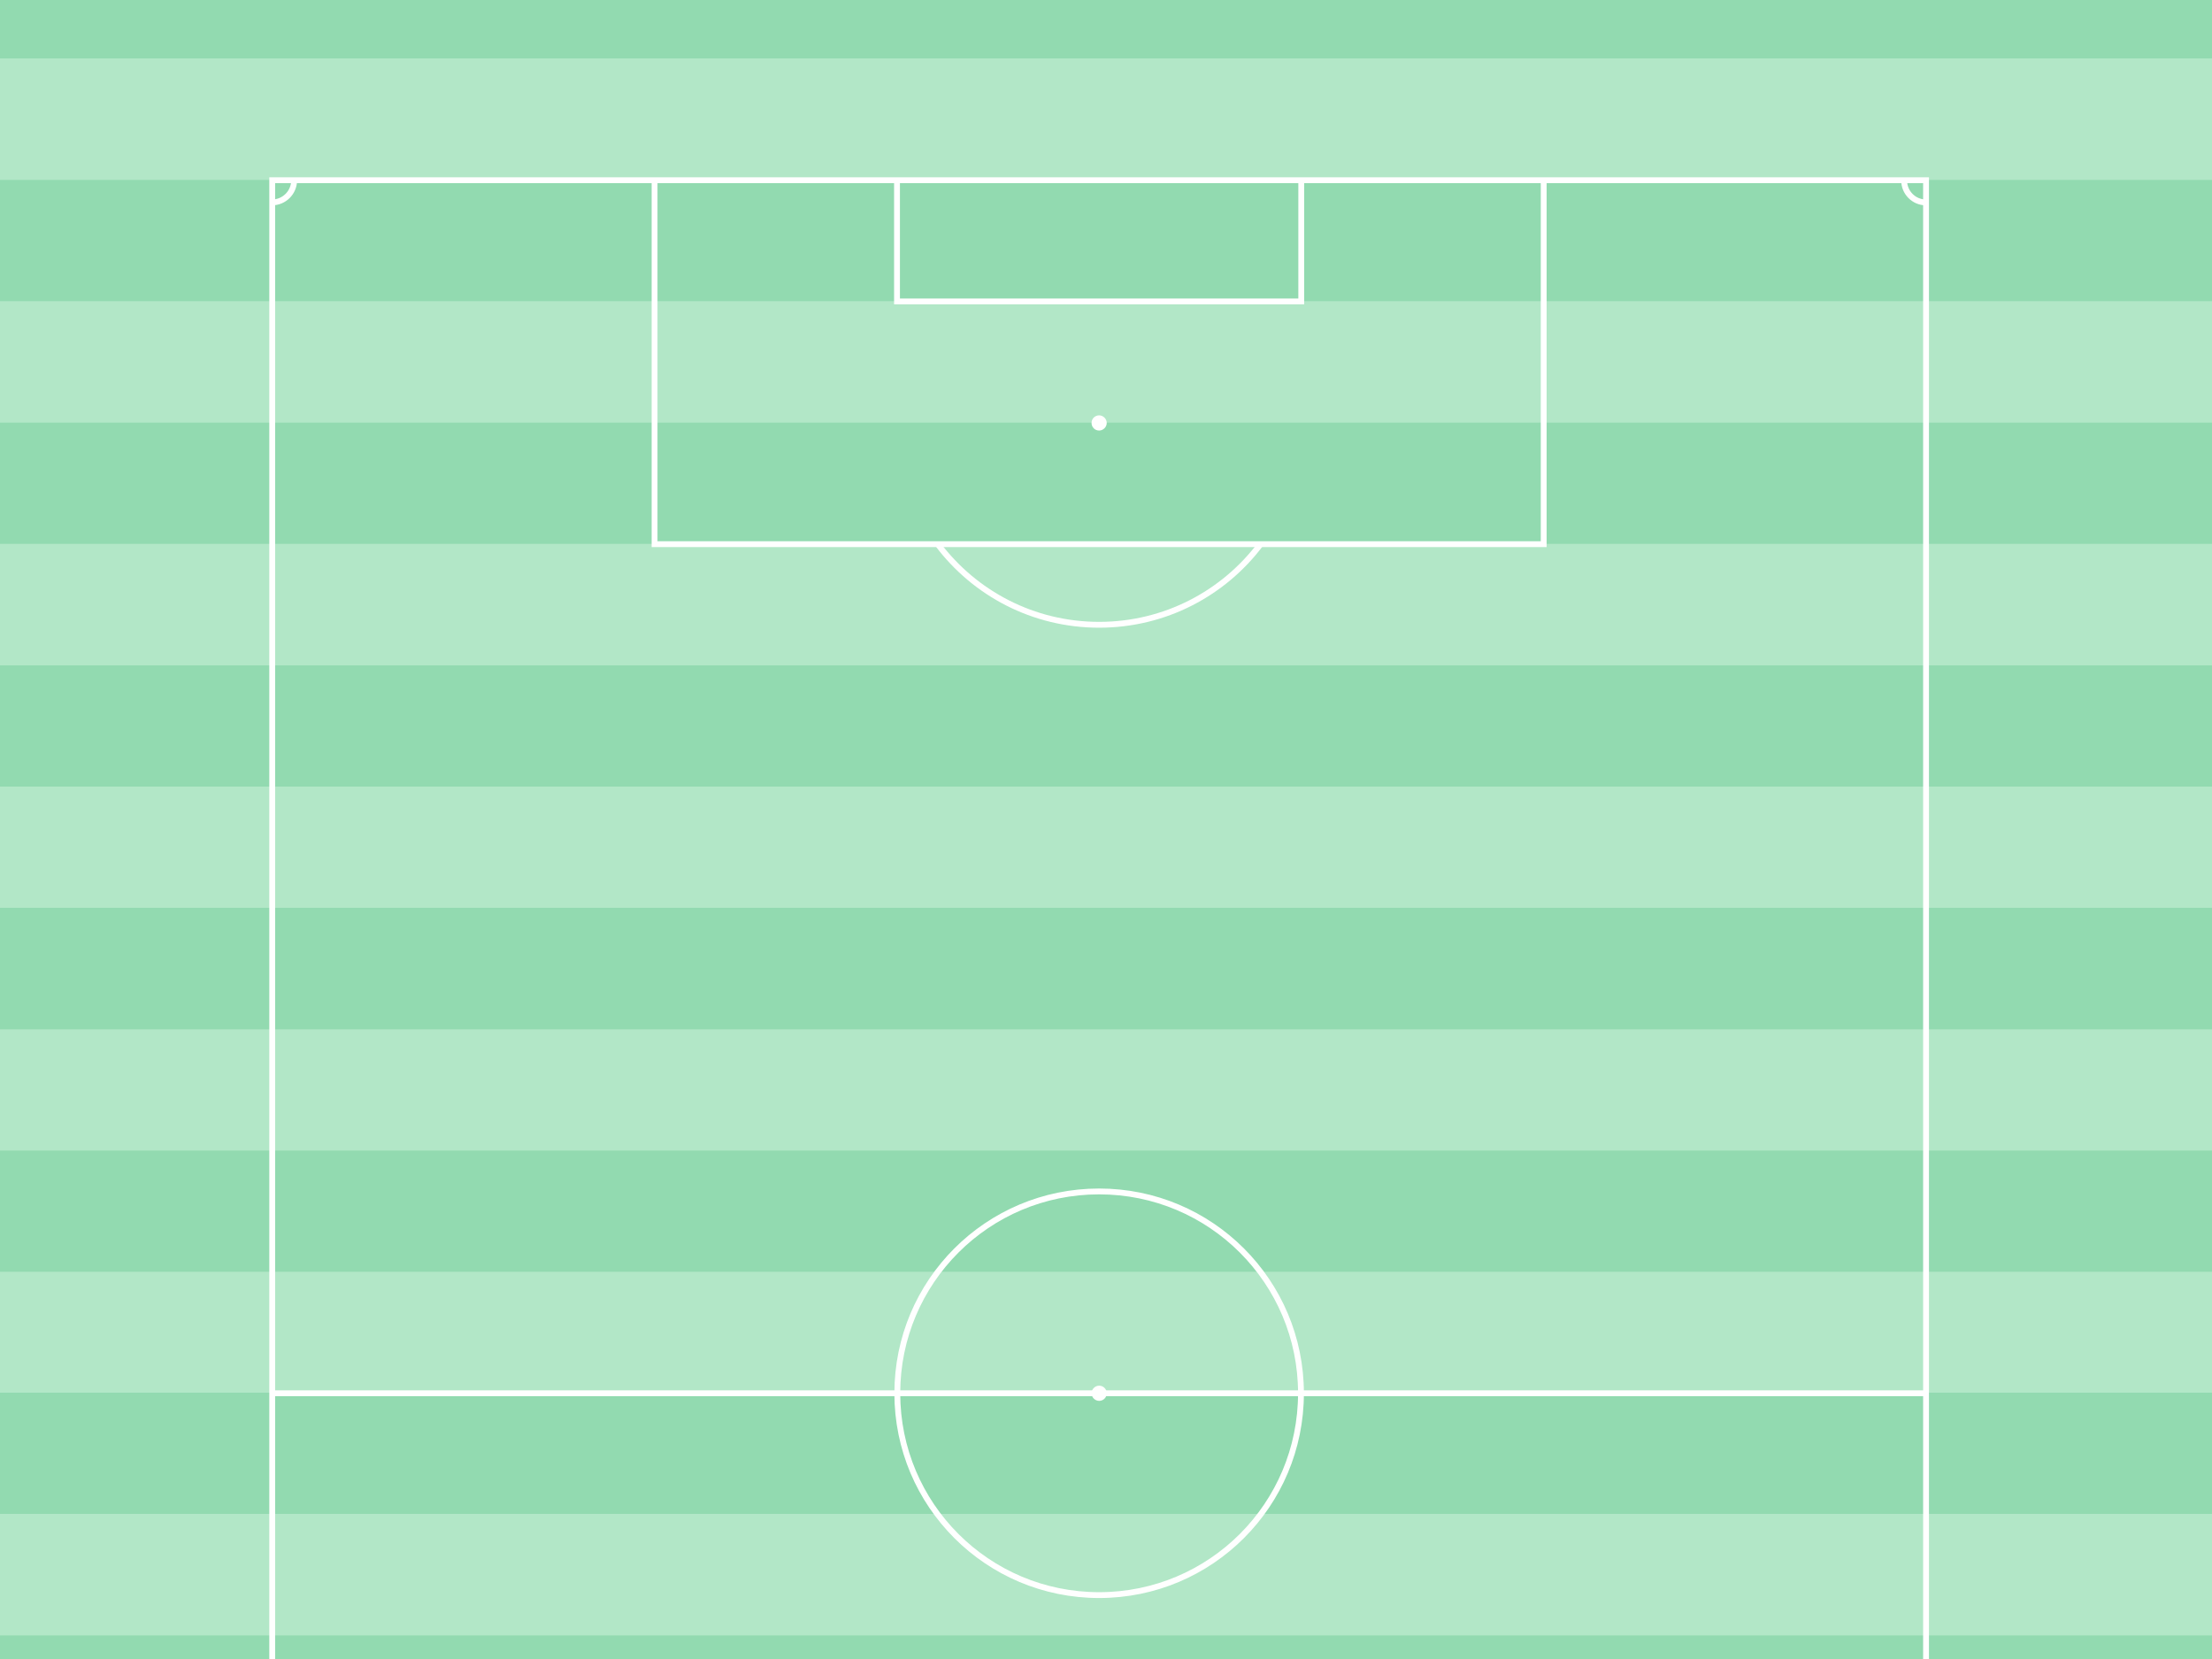<?xml version="1.0" encoding="UTF-8"?>
<svg id="Linien" xmlns="http://www.w3.org/2000/svg" version="1.1" viewBox="0 0 757.3 568">
  <!-- Generator: Adobe Illustrator 29.1.0, SVG Export Plug-In . SVG Version: 2.1.0 Build 142)  -->
  <defs>
    <style>
      .st0 {
        fill: #92dab0;
      }

      .st1 {
        fill: #fff;
      }

      .st2 {
        fill: #b2e7c7;
      }

      .st3 {
        fill: none;
        stroke: #fff;
        stroke-width: 2px;
      }
    </style>
  </defs>
  <rect class="st2" y="0" width="757.3" height="568"/>
  <polygon class="st0" points="757.3 186.2 0 186.2 0 144.7 757.3 144.7 757.3 186.2"/>
  <polygon class="st0" points="757.3 269.3 0 269.3 0 227.8 757.3 227.8 757.3 269.3"/>
  <polygon class="st0" points="757.3 352.4 0 352.4 0 310.8 757.3 310.8 757.3 352.4"/>
  <polygon class="st0" points="757.3 435.4 0 435.4 0 393.9 757.3 393.9 757.3 435.4"/>
  <polygon class="st0" points="757.3 103.1 0 103.1 0 61.6 757.3 61.6 757.3 103.1"/>
  <rect class="st0" y="559.9" width="757.3" height="8.1"/>
  <polygon class="st0" points="757.3 518.3 0 518.3 0 476.8 757.3 476.8 757.3 518.3"/>
  <polygon class="st0" points="757.3 20 0 20 0 0 757.3 0 757.3 20"/>
  <g>
    <polyline class="st3" points="93.2 568 93.2 61.7 659.4 61.7 659.4 568"/>
    <polyline class="st3" points="528.5 61.7 528.5 186.3 224.1 186.3 224.1 61.7"/>
    <polyline class="st3" points="445.5 61.7 445.5 103.2 307.1 103.2 307.1 61.7"/>
    <line class="st3" x1="659.4" y1="477" x2="93.2" y2="477"/>
    <path class="st3" d="M307.2,477c0-38.2,30.9-69.1,69.1-69.1s69.1,30.9,69.1,69.1-30.9,69.1-69.1,69.1-69.1-30.9-69.1-69.1Z"/>
    <path class="st3" d="M100.7,61.7c0,4.2-3.4,7.6-7.6,7.6"/>
    <path class="st3" d="M659.4,69.3c-4.2,0-7.5-3.4-7.5-7.5"/>
    <path class="st3" d="M431.5,186.4c-12.6,16.7-32.6,27.5-55.2,27.5s-42.6-10.8-55.2-27.5"/>
    <path class="st1" d="M373.7,144.8c0-1.5,1.2-2.6,2.6-2.6s2.6,1.2,2.6,2.6-1.2,2.6-2.6,2.6c-1.5,0-2.6-1.2-2.6-2.6Z"/>
    <path class="st1" d="M378.9,477c0,1.5-1.2,2.6-2.6,2.6s-2.6-1.2-2.6-2.6,1.2-2.6,2.6-2.6,2.6,1.1,2.6,2.6Z"/>
  </g>
</svg>
